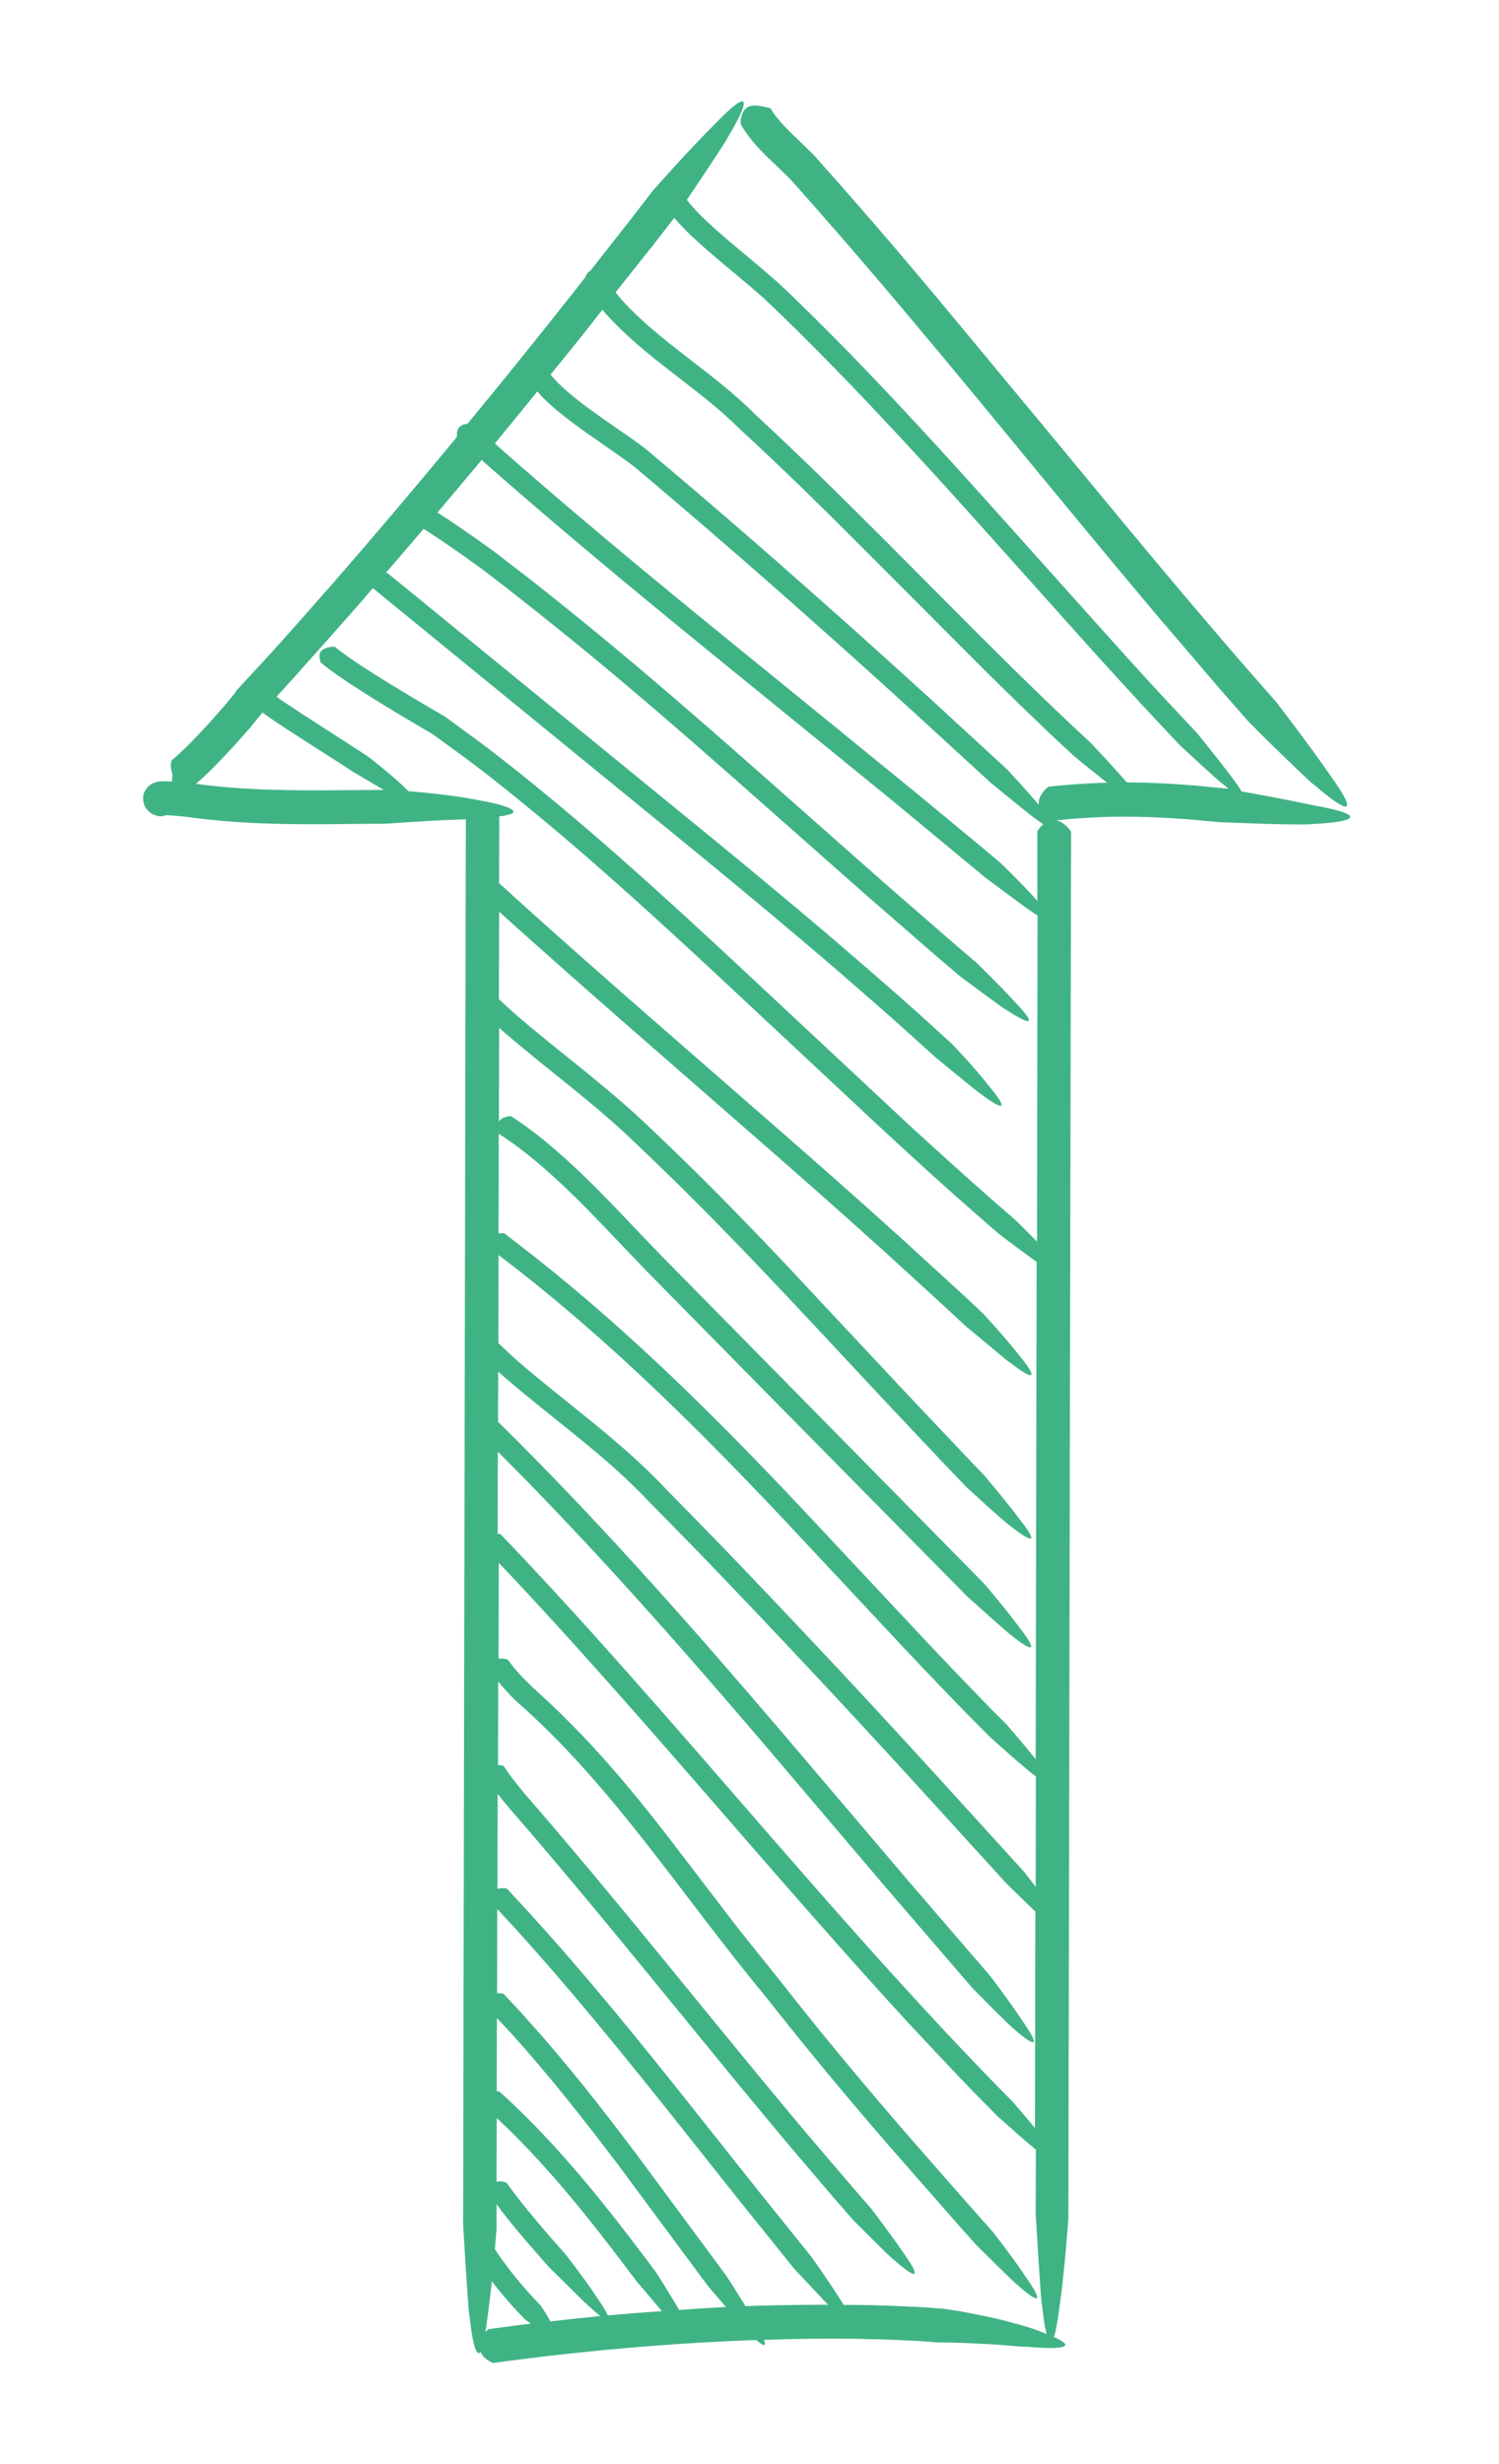<?xml version="1.0" encoding="utf-8"?>
<!-- Generator: Adobe Illustrator 26.0.1, SVG Export Plug-In . SVG Version: 6.00 Build 0)  -->
<svg version="1.0" xmlns="http://www.w3.org/2000/svg" xmlns:xlink="http://www.w3.org/1999/xlink" x="0px" y="0px"
	 viewBox="0 0 81.21 133.44" enable-background="new 0 0 81.21 133.44" xml:space="preserve">
<g id="Bg">
</g>
<g id="Object">
	<g>
		<path fill="#40B385" d="M42.37,9.27l0.44,0.43l0.43,0.48l0.86,0.97l1.72,1.97c1.14,1.32,2.28,2.65,3.4,3.99
			c2.25,2.67,4.48,5.38,6.7,8.08c2.23,2.7,4.46,5.41,6.72,8.09l3.42,4l1.56,1.78c0,0,0.9,0.92,1.81,1.79
			c0.9,0.88,1.8,1.73,1.74,1.63c1.56,1.36,2.75,2.05,0.79-0.64c-1.12-1.62-2.82-3.82-2.82-3.82l-1.3-1.48
			c-1.17-1.34-2.32-2.69-3.47-4.04c-2.29-2.71-4.56-5.46-6.83-8.21l-6.83-8.23c-1.15-1.37-2.3-2.73-3.47-4.08l-1.77-2.03l-0.9-1.01
			l-0.45-0.51l-0.51-0.5c-0.72-0.7-1.48-1.39-1.85-2.04c-0.02-0.02-0.09-0.05-0.11-0.05c-0.5-0.12-0.86-0.19-1.14-0.04
			c-0.27,0.15-0.39,0.54-0.38,0.83c0,0.09,0.01,0.11,0.03,0.16C40.84,7.9,41.65,8.56,42.37,9.27z"/>
		<path fill="#40B385" d="M8.88,42.31c-0.09,0-0.14-0.01-0.35,0.03c-0.02,0-0.12,0.03-0.17,0.05L8.33,42.4l-0.06,0.03
			c-0.09,0.04-0.18,0.11-0.25,0.18c-0.04,0.04-0.07,0.08-0.1,0.12l-0.04,0.06l-0.02,0.03l-0.04,0.08c-0.12,0.23-0.07,0.71,0.12,0.91
			c0.11,0.13,0.09,0.09,0.11,0.13l0.06,0.05c0.04,0.03,0.09,0.06,0.13,0.09c0.13,0.06,0.09,0.04,0.14,0.06
			c0.05,0.02,0.11,0.03,0.13,0.04c0.12,0.03,0.17,0.03,0.24,0.03c0.06,0,0.17-0.03,0.22-0.06c0.08,0,0.16,0,0.25,0.01
			c0.23,0.01,0.49,0.04,0.71,0.06c0.48,0.05,1,0.14,1.51,0.18c2.69,0.28,5.35,0.25,7.98,0.22l1.45-0.01c0,0,1.27-0.08,2.52-0.16
			c0.71-0.04,1.39-0.06,1.85-0.08l-0.01,2.94l-0.14,73.14c0,0,0.3,5.13,0.34,4.92c0.14,1.34,0.36,2.36,0.6,2
			c0.12,0.28,0.39,0.47,0.6,0.57c0.06,0.04,0.08,0.03,0.12,0.03c0.99-0.14,1.99-0.26,2.98-0.38c3.63-0.42,7.28-0.71,10.93-0.85
			c0.1,0,0.21,0,0.31-0.01c0.37,0.32,0.58,0.4,0.42-0.01c1.58-0.05,3.16-0.08,4.74-0.06c0.91,0.02,1.82,0.03,2.73,0.08l1.04,0.05
			l0.86,0.07c0,0,1.26,0,2.5,0.08c1.24,0.05,2.44,0.2,2.34,0.15c1.65,0.15,2.92,0.1,1.5-0.52c0.1-0.3,0.2-0.85,0.31-1.71
			c0.28-1.95,0.47-4.74,0.47-4.74l0.14-72l0.01-3.04c-0.01-0.04-0.06-0.13-0.07-0.14c-0.27-0.33-0.52-0.47-0.75-0.51
			c0.92-0.1,1.85-0.16,2.77-0.19c1.56-0.04,3.12,0.03,4.7,0.16l1.43,0.13c0,0,1.27,0.05,2.54,0.09c1.26,0.04,2.5,0.04,2.39,0.01
			c2.08-0.09,3.4-0.43,0.14-1.01c-0.96-0.21-2.11-0.43-3.04-0.6c-0.33-0.06-0.63-0.11-0.88-0.16c-0.1-0.18-0.28-0.45-0.58-0.84
			c-0.74-0.99-1.84-2.33-1.84-2.33l-0.91-0.97c-1.21-1.28-2.4-2.59-3.58-3.9l-7.08-7.9c-2.37-2.63-4.76-5.24-7.24-7.79
			c-1.25-1.27-2.48-2.51-3.8-3.75c-1.34-1.21-2.75-2.27-4.01-3.46c-0.37-0.35-0.71-0.72-1.01-1.09c0.82-1.22,2.32-3.47,2.2-3.36
			c1.07-1.77,1.54-3.07-0.77-0.66c-1.4,1.39-3.24,3.48-3.24,3.48l-1.2,1.55l-2.22,2.83c-0.01,0-0.01,0-0.02,0.01
			c-0.13,0.07-0.21,0.2-0.26,0.35l-0.65,0.83c-1.88,2.38-3.79,4.75-5.72,7.09c-0.54,0.04-0.61,0.42-0.57,0.7
			c-0.04,0.04-0.07,0.09-0.1,0.13c-2.16,2.61-4.35,5.2-6.58,7.76c-1.12,1.28-2.24,2.54-3.37,3.8L13,37.19l-0.11,0.12
			c-0.04,0.04-0.07,0.08-0.1,0.13l-0.04,0.06l-0.18,0.23l-0.39,0.47l-0.82,0.93c-0.66,0.72-1.37,1.47-2.05,2.04
			c-0.02,0.03-0.04,0.1-0.04,0.13c-0.04,0.28,0.02,0.45,0.07,0.62c0,0.15-0.03,0.28-0.02,0.41C9.17,42.32,9.03,42.31,8.88,42.31z
			 M26.49,126.14c-0.04,0.01-0.12,0.08-0.13,0.09c-0.02,0.03-0.03,0.05-0.06,0.07c0.04-0.25,0.08-0.53,0.12-0.87
			c0.08-0.58,0.16-1.24,0.23-1.88c0.13,0.17,0.27,0.35,0.41,0.52c0.65,0.81,1.38,1.54,1.38,1.54s0.14,0.11,0.32,0.23
			C28,125.94,27.25,126.03,26.49,126.14z M29.82,125.72c-0.22-0.41-0.53-0.86-0.53-0.86s-0.7-0.71-1.33-1.49
			c-0.32-0.39-0.62-0.79-0.84-1.1c-0.14-0.21-0.25-0.37-0.31-0.46c0.06-0.67,0.09-1.13,0.09-1.13l0-1.3
			c0.27,0.35,0.53,0.7,0.81,1.04c0.45,0.55,0.91,1.09,1.38,1.62l0.6,0.69c0,0,2.28,2.27,2.2,2.15c0.23,0.22,0.45,0.41,0.63,0.55
			C31.62,125.52,30.72,125.62,29.82,125.72z M32.93,125.4c-0.08-0.19-0.25-0.48-0.54-0.9c-0.68-1.04-1.75-2.41-1.75-2.41l-0.7-0.79
			c-0.46-0.53-0.91-1.06-1.35-1.6c-0.4-0.48-0.78-0.98-1.14-1.48c-0.02-0.02-0.08-0.04-0.09-0.04c-0.19-0.05-0.34-0.05-0.46-0.02
			l0.01-3.45c0.25,0.24,0.51,0.47,0.76,0.72c2.3,2.28,4.34,4.83,6.31,7.45l0.55,0.72c0,0,0.75,0.88,1.33,1.57
			C34.88,125.23,33.9,125.31,32.93,125.4z M36.79,125.1c-0.57-0.99-1.27-2.07-1.27-2.07l-0.64-0.85c-1.98-2.63-4.05-5.22-6.41-7.57
			c-0.46-0.45-0.92-0.9-1.4-1.32c-0.02-0.01-0.08-0.03-0.1-0.03c-0.02,0-0.04,0-0.06,0l0.01-3.97c0.27,0.29,0.54,0.58,0.81,0.87
			c2.03,2.25,3.91,4.64,5.75,7.07l4.87,6.57c0,0,0.48,0.57,0.98,1.14C38.48,124.99,37.64,125.04,36.79,125.1z M40.79,124.88
			c-0.13,0.01-0.27,0.01-0.4,0.02c-0.52-0.85-1.04-1.65-1.04-1.65l-4.86-6.57c-1.87-2.49-3.8-4.95-5.9-7.28
			c-0.42-0.48-0.86-0.94-1.3-1.41c-0.02-0.02-0.08-0.03-0.1-0.03c-0.1-0.01-0.18-0.01-0.26-0.01l0.01-4.56l0.99,1.07
			c2.85,3.14,5.53,6.43,8.19,9.76l3.97,5l2.92,3.63c0,0,1.28,1.37,1.85,1.97C43.5,124.82,42.14,124.84,40.79,124.88z M55.84,126.08
			c-0.47-0.15-1-0.29-1.53-0.43c-0.53-0.13-1.06-0.23-1.53-0.33c-0.47-0.1-0.88-0.17-1.17-0.21c-0.29-0.04-0.47-0.07-0.47-0.07
			l-0.9-0.07c-0.15-0.01-0.3-0.02-0.45-0.03l-0.51-0.02c-0.95-0.05-1.89-0.08-2.84-0.09c-0.24,0-0.49,0-0.73,0
			c-0.02-0.04-0.05-0.07-0.07-0.11c-0.65-1.05-1.66-2.47-1.66-2.47l-2.8-3.48l-4.04-5.09c-2.7-3.39-5.44-6.76-8.37-9.98l-1.29-1.4
			c-0.02-0.02-0.08-0.03-0.09-0.03c-0.19-0.03-0.33-0.01-0.44,0.03l0.01-5.15c0.18,0.23,0.36,0.45,0.54,0.67
			c3.46,3.97,6.76,8.04,10.09,12.11c1.66,2.04,3.33,4.07,5.02,6.09l2.56,3.01l1.05,1.2c0,0,0.57,0.57,1.13,1.13
			c0.56,0.56,1.12,1.09,1.08,1.03c0.97,0.86,1.71,1.3,0.5-0.4c-0.69-1.02-1.75-2.4-1.75-2.4l-0.83-0.95l-2.6-3.04
			c-1.72-2.04-3.41-4.11-5.1-6.17c-3.38-4.14-6.76-8.3-10.26-12.33c-0.39-0.48-0.8-0.97-1.09-1.44c-0.01-0.02-0.06-0.03-0.07-0.04
			c-0.1-0.02-0.17-0.02-0.25-0.03l0.01-4.52c0.29,0.36,0.6,0.69,0.91,1c5.28,4.6,9.03,10.59,13.54,16.01
			c2.17,2.77,4.43,5.48,6.73,8.14l3.48,3.97l1.21,1.36c0,0,2.28,2.27,2.21,2.15c0.96,0.87,1.7,1.32,0.5-0.39
			c-0.68-1.03-1.76-2.41-1.76-2.41l-0.89-1l-3.53-4.02c-2.34-2.7-4.63-5.42-6.83-8.23c-1.11-1.41-2.25-2.77-3.32-4.19l-3.26-4.26
			c-1.1-1.41-2.24-2.81-3.45-4.15c-0.6-0.67-1.23-1.33-1.87-1.96c-0.63-0.65-1.33-1.26-1.95-1.85c-0.44-0.43-0.85-0.86-1.17-1.33
			c-0.02-0.02-0.07-0.04-0.08-0.04c-0.18-0.06-0.33-0.06-0.45-0.04l0.01-5.19l0.65,0.68c4.88,5.2,9.52,10.63,14.22,16.02
			c2.35,2.69,4.72,5.38,7.14,8.02c1.22,1.31,2.44,2.62,3.69,3.91l1.29,1.31c0,0,0.6,0.54,1.19,1.06c0.35,0.3,0.7,0.6,0.92,0.78
			l-0.01,3.48c0,0,0.3,5.13,0.34,4.92c0.07,0.64,0.15,1.21,0.25,1.59C56.42,126.28,56.16,126.18,55.84,126.08z M55.39,109.44
			c-0.68-1.03-1.74-2.42-1.74-2.42l-4.36-5.06l-6.93-8.15c-4.63-5.42-9.35-10.79-14.41-15.85l-0.97-0.96l0.01-2.72
			c0.08,0.07,0.16,0.15,0.24,0.22c2.7,2.34,5.59,4.32,7.97,6.87c2.48,2.5,4.91,5.04,7.33,7.61c2.42,2.56,4.81,5.15,7.19,7.75
			l4.79,5.26c0,0,0.93,0.91,1.58,1.54l-0.02,11.72c-0.61-0.74-1.2-1.42-1.2-1.42l-0.94-0.95c-1.26-1.3-2.51-2.61-3.74-3.95
			c-2.46-2.66-4.87-5.38-7.26-8.12c-4.78-5.47-9.5-11.02-14.49-16.33l-1.31-1.38c-0.02-0.02-0.08-0.03-0.1-0.03
			c-0.03,0-0.05,0-0.07,0l0.01-4.45l0.16,0.16c4.94,4.94,9.57,10.19,14.12,15.51l6.81,8.01l4.62,5.37c0,0,0.57,0.57,1.12,1.13
			c0.56,0.55,1.11,1.09,1.08,1.04C55.85,110.7,56.58,111.15,55.39,109.44z M27,72.74l0.01-4.77l1.13,0.87
			c5.1,4,9.72,8.58,14.19,13.31l6.68,7.14c1.12,1.19,2.25,2.37,3.39,3.54l1.24,1.25c0,0,0.6,0.53,1.19,1.06
			c0.6,0.51,1.19,1.01,1.15,0.96c0.05,0.04,0.09,0.07,0.14,0.11l-0.01,5.98c-0.36-0.48-0.64-0.83-0.64-0.83l-4.52-4.97
			c-2.42-2.65-4.85-5.29-7.32-7.9c-2.46-2.61-4.94-5.21-7.47-7.76c-2.48-2.67-5.5-4.75-8.16-7.06C27.65,73.35,27.32,73.05,27,72.74z
			 M35.27,13.42l1.26-1.62c0.29,0.34,0.59,0.65,0.9,0.95c1.3,1.22,2.69,2.28,3.96,3.41c1.23,1.16,2.48,2.41,3.69,3.64
			c2.42,2.48,4.77,5.03,7.1,7.61l6.96,7.77c1.17,1.29,2.34,2.58,3.53,3.85l1.24,1.32c0,0,2.36,2.19,2.29,2.07
			c0.13,0.11,0.26,0.21,0.37,0.3c-0.03-0.01-0.05-0.01-0.05-0.01l-1.7-0.16c-1.25-0.11-2.51-0.17-3.78-0.18
			c-0.8-0.93-1.96-2.15-1.96-2.15l-0.96-0.89c-1.16-1.1-2.32-2.21-3.46-3.34c-2.28-2.25-4.53-4.54-6.81-6.82
			c-2.27-2.27-4.57-4.54-6.93-6.72c-2.32-2.33-5.21-3.94-7.26-6.24c-0.11-0.12-0.21-0.25-0.31-0.38L35.27,13.42z M32.17,17.37
			l0.47-0.6c0.06,0.07,0.11,0.14,0.17,0.21c2.22,2.47,5.03,4.02,7.22,6.21c2.33,2.14,4.57,4.34,6.8,6.58l6.7,6.71
			c1.12,1.11,2.26,2.21,3.41,3.31l1.27,1.18c0,0,0.62,0.51,1.24,1c0.18,0.15,0.37,0.29,0.53,0.42c-0.02,0-0.03,0-0.05,0
			c-1.03,0.03-2.07,0.1-3.1,0.21c-0.04,0.01-0.12,0.07-0.14,0.09c-0.34,0.34-0.44,0.64-0.42,0.89c-0.76-0.91-1.74-1.94-1.74-1.94
			l-4.1-3.77c-2.11-1.92-4.24-3.84-6.38-5.73c-2.14-1.9-4.29-3.77-6.47-5.63l-1.64-1.39l-0.82-0.69c-0.28-0.24-0.6-0.46-0.89-0.67
			c-1.18-0.83-2.37-1.6-3.42-2.49c-0.36-0.31-0.71-0.64-0.98-0.99C30.62,19.32,31.4,18.35,32.17,17.37z M29.11,21.2
			c0.3,0.35,0.63,0.66,0.97,0.95c1.12,0.94,2.31,1.71,3.44,2.51c0.29,0.2,0.56,0.4,0.82,0.6l0.8,0.67l1.6,1.36
			c2.13,1.82,4.25,3.66,6.35,5.52c2.1,1.86,4.19,3.73,6.26,5.62l4.31,3.95c0,0,2.48,2.04,2.4,1.93c0.16,0.12,0.31,0.23,0.46,0.33
			c-0.11,0.09-0.2,0.2-0.26,0.3C56.2,45,56.2,45.01,56.2,45.06L56.2,48.1l0,0.69c-0.81-0.92-1.99-2.05-1.99-2.05l-1.01-0.85
			l-3.75-3.1l-7.54-6.14c-5.03-4.08-10.05-8.17-14.9-12.45l-0.2-0.18C27.58,23.08,28.35,22.14,29.11,21.2z M16.01,36.6
			c1.12-1.25,2.23-2.5,3.34-3.76c0.29-0.33,0.57-0.66,0.85-0.99c0,0,0.01,0.01,0.01,0.01l1.48,1.21l15.96,13.03
			c2.65,2.17,5.28,4.36,7.87,6.59c1.29,1.12,2.58,2.24,3.85,3.39l1.33,1.2c0,0,2.47,2.03,2.39,1.93c1.02,0.78,1.8,1.17,0.46-0.43
			c-0.76-0.98-1.97-2.24-1.97-2.24l-0.99-0.9c-1.29-1.18-2.61-2.33-3.93-3.47c-2.64-2.29-5.33-4.52-8.02-6.73l-16.17-13.2
			l-1.46-1.19c-0.02-0.01-0.09-0.02-0.1-0.02c0,0-0.01,0-0.01,0c0.68-0.79,1.37-1.59,2.05-2.39c0.39,0.25,0.79,0.51,1.18,0.78
			c0.68,0.46,1.35,0.94,2.01,1.42c0.64,0.48,1.3,1,1.95,1.51c1.3,1.02,2.58,2.05,3.86,3.1c2.55,2.1,5.05,4.27,7.53,6.45l7.45,6.58
			l3.75,3.26l1.35,1.15c0,0,2.58,1.92,2.5,1.81c1.08,0.71,1.87,1.04,0.43-0.46c-0.83-0.91-2.08-2.12-2.08-2.12l-1.01-0.86
			l-3.81-3.31l-7.57-6.69c-2.53-2.23-5.08-4.44-7.68-6.59c-1.3-1.07-2.62-2.14-3.94-3.18l-2.01-1.55c-0.69-0.51-1.38-0.99-2.08-1.47
			c-0.36-0.24-0.71-0.48-1.08-0.71c0.72-0.86,1.44-1.71,2.16-2.57c0.08-0.09,0.15-0.18,0.23-0.28l0.18,0.16
			c4.79,4.22,9.74,8.26,14.68,12.27l7.41,6.03l5.01,4.15c0,0,2.57,1.92,2.48,1.82c0.12,0.09,0.24,0.17,0.36,0.24l-0.03,17.66
			c-0.61-0.62-1.15-1.15-1.15-1.15l-1.05-0.91c-1.61-1.41-3.19-2.84-4.77-4.29l-9.4-8.78c-3.14-2.92-6.31-5.82-9.62-8.58
			c-1.66-1.37-3.33-2.73-5.09-3.99l-0.65-0.48l-0.33-0.24c-0.01-0.01-0.1-0.07-0.13-0.08l-0.09-0.05l-0.17-0.1l-1.38-0.81
			c-0.91-0.55-1.82-1.1-2.71-1.68c-0.52-0.34-1.05-0.7-1.48-1.06c-0.02-0.01-0.08-0.02-0.09-0.02c-0.33,0.03-0.56,0.1-0.68,0.25
			c-0.12,0.14-0.08,0.42-0.03,0.56c0.01,0.05,0.02,0.06,0.05,0.08c0.54,0.45,1.07,0.79,1.6,1.15c0.89,0.58,1.8,1.14,2.7,1.68
			l1.37,0.81l0.34,0.2l0.28,0.2l0.63,0.46c1.7,1.21,3.33,2.53,4.95,3.87c3.23,2.68,6.34,5.52,9.42,8.38l9.24,8.63
			c1.55,1.43,3.11,2.86,4.7,4.25l1.1,0.96l0.42,0.36c0,0,0.64,0.48,1.28,0.96c0.26,0.19,0.51,0.37,0.72,0.52l-0.05,26.93
			c-0.72-0.89-1.57-1.87-1.57-1.87l-0.93-0.93c-1.15-1.18-2.3-2.38-3.43-3.58l-6.8-7.26c-4.55-4.83-9.29-9.54-14.54-13.66
			l-1.51-1.17c-0.02-0.01-0.09-0.02-0.1-0.02c-0.09,0-0.16,0.01-0.22,0.03l0.01-5.46c0,0.01,0.01,0.02,0.01,0.03
			c0.01,0.04,0.02,0.05,0.05,0.06c0.52,0.33,1.01,0.7,1.5,1.08c2.34,1.87,4.36,4.17,6.51,6.38l6.45,6.55L52.4,86.46
			c0,0,2.39,2.15,2.31,2.04c1,0.82,1.76,1.23,0.48-0.41c-0.73-0.99-1.87-2.32-1.87-2.32L42.57,74.85l-6.56-6.66
			c-2.17-2.21-4.23-4.59-6.73-6.59c-0.51-0.4-1.03-0.79-1.58-1.14c-0.03-0.01-0.09-0.01-0.1-0.01c-0.33,0.04-0.49,0.16-0.57,0.3
			l0.01-5.09c0.02,0.02,0.03,0.03,0.05,0.05c2.46,2.15,5.08,4,7.36,6.22c2.33,2.2,4.59,4.49,6.81,6.82c2.22,2.33,4.4,4.69,6.61,7.05
			l3.32,3.52l1.21,1.26c0,0,0.6,0.54,1.18,1.07c0.59,0.53,1.17,1.03,1.13,0.97c1.01,0.81,1.77,1.21,0.47-0.42
			c-0.74-0.98-1.87-2.31-1.87-2.31l-0.91-0.95l-3.37-3.56l-6.72-7.18c-2.26-2.38-4.56-4.73-6.96-6.99
			c-2.38-2.32-5.08-4.24-7.52-6.36c-0.27-0.24-0.53-0.49-0.8-0.74l0.01-4.74l0.25,0.23c4.51,4.06,9.1,8.02,13.66,12.01
			c2.28,1.99,4.55,3.99,6.8,6.02l3.35,3.06l1.24,1.15c0,0,0.62,0.51,1.22,1.01c0.6,0.5,1.19,1,1.15,0.94
			c1.02,0.79,1.8,1.18,0.47-0.43c-0.76-0.98-1.95-2.25-1.95-2.25l-0.95-0.89l-3.42-3.13c-2.29-2.07-4.6-4.11-6.93-6.14
			c-4.64-4.06-9.31-8.08-13.88-12.2l-1.01-0.92l0-0.52l0.01-3.04c0-0.01-0.01-0.03-0.02-0.05c0.38-0.05,0.65-0.11,0.75-0.19
			c0.19-0.15-0.28-0.42-1.94-0.71c-1.2-0.24-2.71-0.39-3.71-0.47c-0.87-0.87-2.18-1.87-2.18-1.87l-0.89-0.58
			c-1.26-0.82-2.53-1.61-3.76-2.44c-0.11-0.07-0.21-0.15-0.32-0.23L16.01,36.6z M12.7,40.37l0.85-0.96l0.67-0.82
			c0.15,0.1,0.3,0.22,0.45,0.32c1.25,0.85,2.53,1.64,3.78,2.45l0.76,0.49c0,0,0.68,0.4,1.36,0.8c0.07,0.04,0.14,0.08,0.21,0.13
			l-1.37,0.01c-2.62,0.02-5.23,0.05-7.78-0.22c-0.34-0.03-0.67-0.08-1.01-0.12C11.4,41.77,12.04,41.08,12.7,40.37z"/>
	</g>
</g>
</svg>
